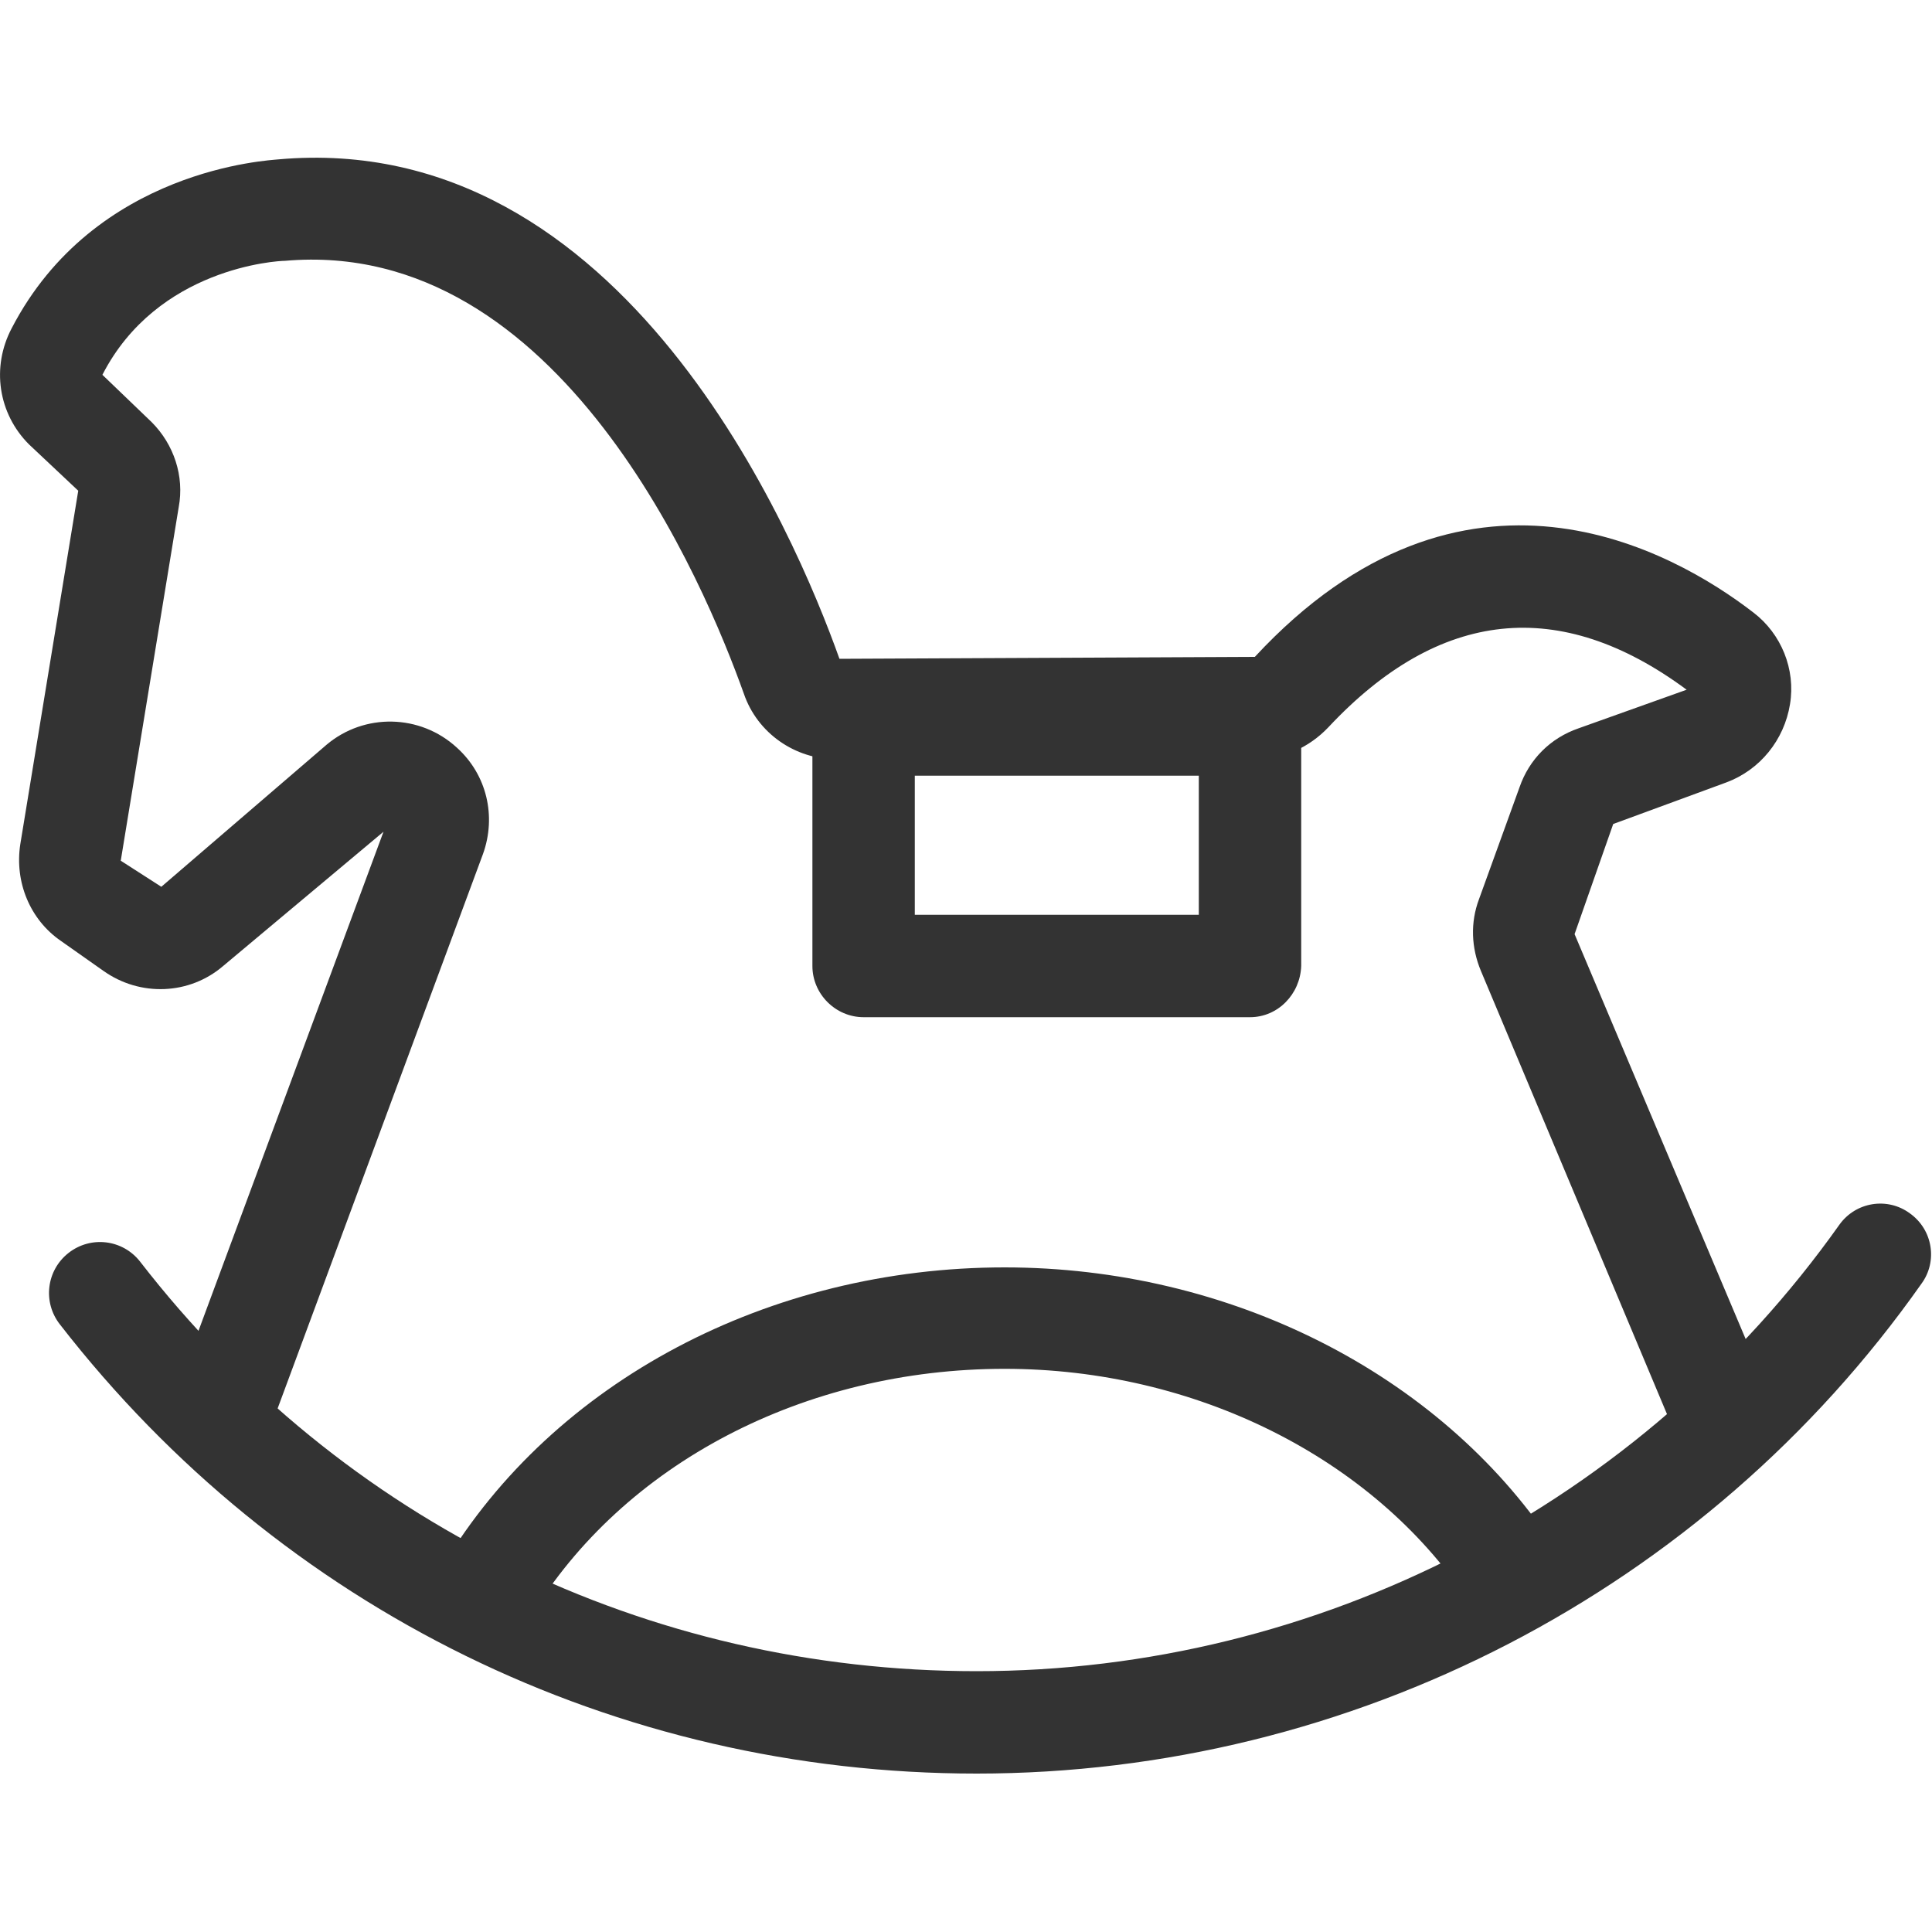 <?xml version="1.0" standalone="no"?><!DOCTYPE svg PUBLIC "-//W3C//DTD SVG 1.1//EN"
        "http://www.w3.org/Graphics/SVG/1.1/DTD/svg11.dtd">
<svg t="1644262608817" class="icon" viewBox="0 0 1024 1024" version="1.1" xmlns="http://www.w3.org/2000/svg"
     p-id="14128" xmlns:xlink="http://www.w3.org/1999/xlink" width="200" height="200">
    <defs>
        <style type="text/css"></style>
    </defs>
    <path d="M118.272 774.144c-3.072 0-6.144-0.512-9.216-1.536-13.824-5.12-20.992-20.48-15.872-34.816l110.08-296.96L118.272 512c-17.92 15.36-44.032 16.384-63.488 2.56l-22.528-15.872c-16.384-11.264-24.576-31.232-21.504-51.2l30.72-187.392L15.36 235.52c-16.384-16.384-19.968-40.96-9.216-61.44C50.176 89.088 143.36 84.992 147.456 84.48c183.296-16.384 273.92 198.656 297.472 264.704l220.16-1.024c110.592-119.296 221.696-56.32 264.192-23.552 14.848 11.264 22.528 30.208 19.456 48.64-3.072 18.944-15.872 34.816-33.792 41.472L855.04 436.736l-20.48 58.368 101.888 241.152c5.632 13.824-0.512 29.696-14.336 35.328-13.824 5.632-29.696-0.512-35.328-14.336l-101.888-242.688c-5.12-12.288-5.632-25.6-1.024-37.888l21.504-59.392c5.12-14.848 16.384-26.112 31.232-31.232l57.344-20.48c-67.072-49.664-131.072-43.008-189.952 19.968-10.24 10.752-24.064 16.896-38.4 16.896H443.392c-22.016 0-41.984-13.824-49.152-34.816C373.76 310.272 296.96 125.44 151.04 138.24c-4.096 0-67.584 3.584-96.768 60.416l26.112 25.088c11.776 11.776 17.408 28.672 14.336 45.056l-30.72 187.392 21.504 13.824 87.552-75.264c19.968-16.896 49.664-16.384 69.12 1.536 15.872 14.336 20.992 36.352 13.824 56.32l-112.64 304.128c-4.096 10.752-14.336 17.408-25.088 17.408z m778.24-410.112z"
          fill="#333333" p-id="14129"></path>
    <path d="M258.048 870.4c-4.608 0-9.728-1.024-13.824-4.096-12.8-7.68-16.896-24.064-9.216-36.864 58.368-97.28 172.544-157.696 297.472-157.696 118.784 0 229.888 55.808 290.304 146.432 8.192 12.288 5.12 29.184-7.68 37.376-12.288 8.192-29.184 5.12-37.376-7.68-50.176-75.264-144.384-122.368-245.248-122.368-105.984 0-202.24 50.176-251.392 131.584-4.608 8.704-13.824 13.312-23.04 13.312zM662.528 539.136h-204.8c-14.848 0-27.136-12.288-27.136-27.136V384c0-14.848 12.288-27.136 27.136-27.136h204.8c14.848 0 27.136 12.288 27.136 27.136v128c-0.512 14.848-12.288 27.136-27.136 27.136zM484.864 484.864h150.528V411.136H484.864v73.728z"
          fill="#333333" p-id="14130"></path>
    <path d="M517.632 940.032c-191.488 0-368.64-87.04-485.888-238.08-9.216-11.776-7.168-28.672 4.608-37.888 11.776-9.216 28.672-7.168 37.888 4.608 107.008 138.24 268.8 217.088 443.392 217.088 181.248 0 352.256-88.576 457.216-236.544 8.704-12.288 25.6-14.848 37.376-6.144 12.288 8.704 14.848 25.6 6.144 37.376-114.688 162.816-302.08 259.584-500.736 259.584z"
          fill="#333333" p-id="14131"></path>
</svg>